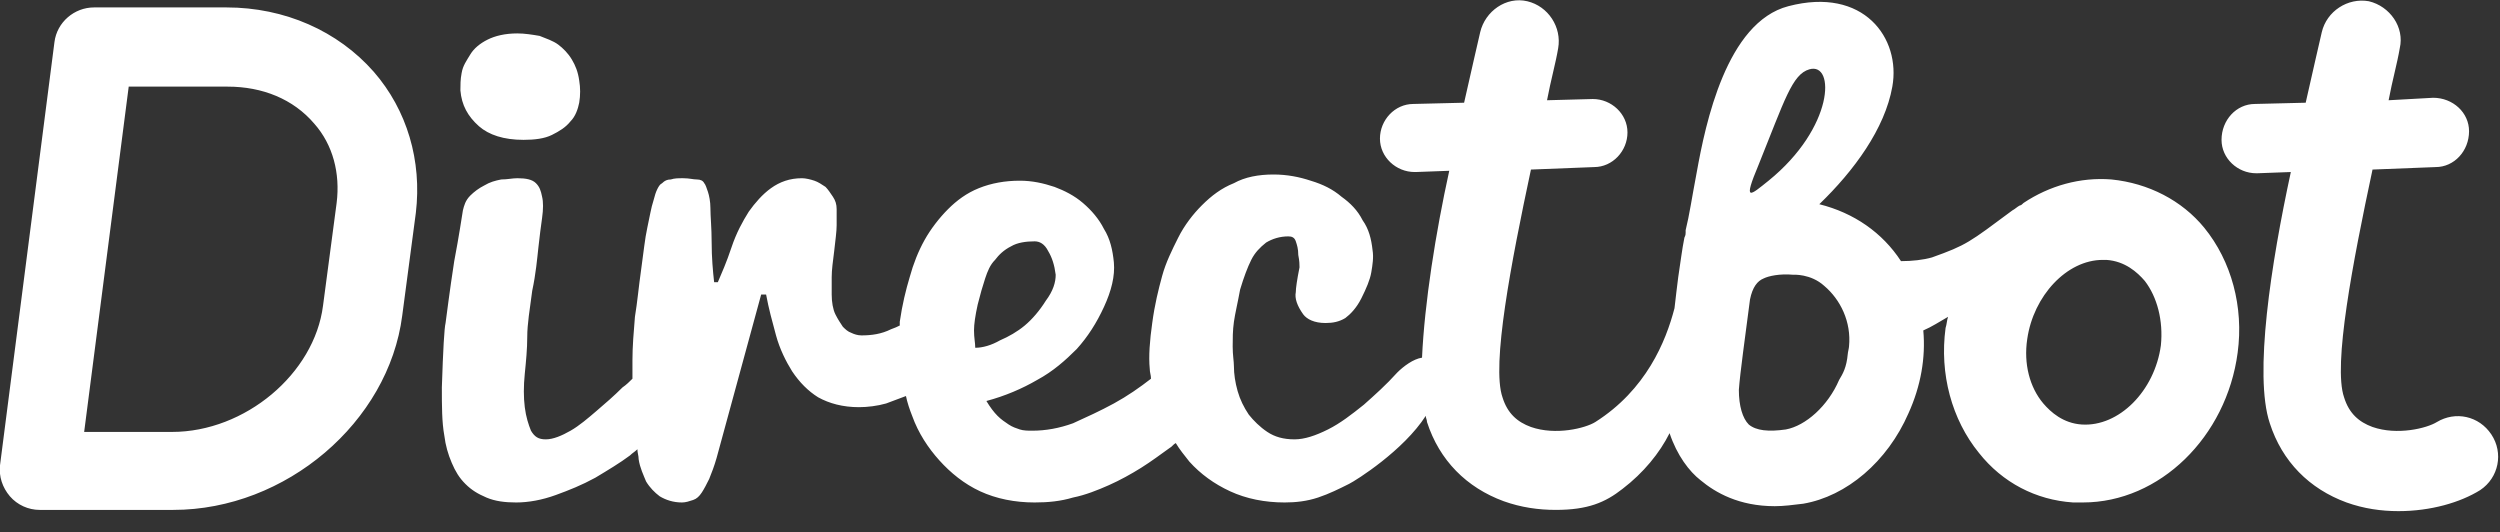 <?xml version="1.0" encoding="utf-8"?>
<!-- Generator: Adobe Illustrator 19.0.0, SVG Export Plug-In . SVG Version: 6.00 Build 0)  -->
<svg version="1.1" id="Layer_1" xmlns="http://www.w3.org/2000/svg" xmlns:xlink="http://www.w3.org/1999/xlink" x="0px" y="0px"
	 viewBox="0 0 202 43" style="enable-background:new 0 0 202 43;" xml:space="preserve">
<rect x="0" y="0" width="202" height="43" fill="#333333" stroke="none"/>
<style type="text/css">
	.st0{fill:#FFFFFF;}
</style>
<path id="XMLID_2_" class="st0" d="M18.3,0.6H7.6c-1.6,0-3,1.2-3.2,2.8L0,37.6c-0.1,0.9,0.2,1.8,0.8,2.5c0.6,0.7,1.5,1.1,2.4,1.1H14
	c9.1,0,17.4-7.1,18.5-15.7l1.1-8.3c0.5-4.2-0.7-8.3-3.4-11.4C27.3,2.5,23,0.6,18.3,0.6z M27.2,16.4l-1.1,8.3
	c-0.7,5.5-6.3,10.2-12.2,10.2H6.8L10.4,7h8c2.8,0,5.3,1,7,3C26.9,11.7,27.5,14,27.2,16.4z M38.7,10.2c0.8,0.7,2,1.1,3.6,1.1
	c0.9,0,1.7-0.1,2.3-0.4c0.6-0.3,1.1-0.6,1.5-1.1c0.4-0.4,0.6-1,0.7-1.5c0.1-0.6,0.1-1.2,0-1.8c-0.1-0.7-0.3-1.2-0.6-1.7
	c-0.3-0.5-0.7-0.9-1.1-1.2c-0.4-0.3-1-0.5-1.5-0.7c-0.6-0.1-1.2-0.2-1.8-0.2c-1,0-1.8,0.2-2.4,0.5c-0.6,0.3-1.1,0.7-1.4,1.2
	c-0.3,0.5-0.6,0.9-0.7,1.5c-0.1,0.5-0.1,1-0.1,1.4C37.3,8.5,37.8,9.4,38.7,10.2z M201.3,35.1c-1-1.5-2.9-1.9-4.4-1
	c-0.8,0.5-3.2,1.1-5.2,0.4c-1.1-0.4-1.9-1.1-2.3-2.4c-0.9-2.6,0.7-10.9,2.3-18.4l5.1-0.2c1.5,0,2.7-1.3,2.7-2.9
	c0-1.5-1.3-2.7-2.9-2.7L193,8.1c0.3-1.6,0.7-3,0.9-4.2c0.4-1.7-0.8-3.4-2.5-3.8c-1.7-0.3-3.4,0.8-3.8,2.5c-0.2,0.9-0.7,3-1.3,5.7
	l-4.1,0.1c-1.5,0-2.7,1.3-2.7,2.9c0,1.5,1.3,2.7,2.8,2.7c0,0,0.1,0,0.1,0l2.7-0.1c-1.6,7.4-3,16.4-1.7,20.3c1,3.1,3.2,5.3,6.2,6.4
	c1.4,0.5,2.8,0.7,4.2,0.7c2.6,0,5-0.7,6.6-1.7C201.9,38.6,202.3,36.6,201.3,35.1z M170.6,14.5c-2.5-0.2-5,0.5-7.1,1.9l0,0
	c-0.1,0.1-0.2,0.2-0.3,0.2c-0.2,0.1-0.4,0.3-0.6,0.4c-3.5,2.6-3.7,2.8-6.5,3.8c-0.7,0.2-1.6,0.3-2.5,0.3c-1.5-2.3-3.8-3.9-6.6-4.6
	c2.8-2.7,5.3-6.1,5.9-9.5c0.7-3.9-2.3-8.1-8.4-6.5c-5,1.3-6.7,9.5-7.4,13.4c-0.4,2.1-0.6,3.5-0.9,4.7c0,0.1,0,0.1,0,0.2
	c0,0.1,0,0.2-0.1,0.4c-0.2,1-0.3,1.9-0.5,3.2c-0.1,0.8-0.2,1.6-0.3,2.5c-0.7,2.7-2.3,6.6-6.4,9.2c-0.8,0.5-3.2,1.1-5.2,0.4
	c-1.1-0.4-1.9-1.1-2.3-2.4c-0.9-2.6,0.7-10.9,2.3-18.4l5.1-0.2c1.5,0,2.7-1.3,2.7-2.8c0-1.5-1.3-2.7-2.8-2.7L125,8.1
	c0.3-1.6,0.7-3,0.9-4.2c0.3-1.7-0.8-3.4-2.5-3.8c-1.7-0.4-3.4,0.8-3.8,2.5c-0.2,0.9-0.7,3-1.3,5.7l-4.1,0.1c-1.5,0-2.7,1.3-2.7,2.8
	c0,1.5,1.3,2.7,2.8,2.7c0,0,0.1,0,0.1,0l2.7-0.1c-1.1,5-2,10.7-2.2,15.1c-0.7,0.1-1.5,0.7-2,1.2c-0.9,1-1.8,1.8-2.7,2.6
	c-1,0.8-1.9,1.5-2.9,2c-1,0.5-1.9,0.8-2.7,0.8c-0.9,0-1.6-0.2-2.2-0.6c-0.6-0.4-1.1-0.9-1.5-1.4c-0.4-0.6-0.7-1.2-0.9-1.9
	c-0.2-0.7-0.3-1.4-0.3-2c0-0.4-0.1-0.9-0.1-1.6c0-0.6,0-1.3,0.1-2c0.1-0.7,0.3-1.5,0.5-2.6c0.3-1,0.6-1.8,0.9-2.4
	c0.3-0.6,0.7-1,1.2-1.4c0.5-0.3,1.1-0.5,1.8-0.5c0.3,0,0.5,0.1,0.6,0.4c0.1,0.3,0.2,0.6,0.2,1.1c0.1,0.5,0.1,0.8,0.1,1
	c-0.2,1-0.3,1.7-0.3,2c-0.1,0.5,0.1,1.1,0.6,1.8c0.3,0.4,0.9,0.7,1.8,0.7c0.6,0,1.1-0.1,1.6-0.4c0.4-0.3,0.9-0.8,1.3-1.6
	c0.4-0.8,0.7-1.5,0.8-2.1c0.1-0.6,0.2-1.2,0.1-1.8c-0.1-0.9-0.3-1.7-0.8-2.4c-0.4-0.8-1-1.4-1.7-1.9c-0.7-0.6-1.5-1-2.5-1.3
	c-0.9-0.3-1.9-0.5-3-0.5c-1.2,0-2.3,0.2-3.2,0.7c-1,0.4-1.8,1-2.6,1.8c-0.7,0.7-1.4,1.6-1.9,2.6c-0.5,1-1,2-1.3,3.1
	c-0.3,1.1-0.6,2.3-0.8,3.8c-0.2,1.4-0.3,2.7-0.2,3.7c0,0.3,0.1,0.5,0.1,0.8c-0.9,0.7-1.9,1.4-3,2c-1.1,0.6-2.2,1.1-3.3,1.6
	c-1.1,0.4-2.2,0.6-3.3,0.6c-0.3,0-0.7,0-1-0.1c-0.3-0.1-0.6-0.2-0.9-0.4c-0.3-0.2-0.6-0.4-0.9-0.7c-0.3-0.3-0.6-0.7-0.9-1.2
	c1.5-0.4,2.9-1,4.1-1.7c1.3-0.7,2.3-1.6,3.2-2.5c0.9-1,1.6-2.1,2.2-3.4c0.6-1.3,0.9-2.5,0.8-3.6c-0.1-1-0.3-1.9-0.8-2.7
	c-0.4-0.8-1-1.5-1.7-2.1c-0.7-0.6-1.5-1-2.3-1.3c-0.9-0.3-1.8-0.5-2.8-0.5c-1.2,0-2.3,0.2-3.3,0.6c-1,0.4-1.8,1-2.5,1.7
	c-0.7,0.7-1.4,1.6-1.9,2.5c-0.5,0.9-0.9,1.9-1.2,3c-0.3,1-0.6,2.2-0.8,3.6c0,0.1,0,0.2,0,0.3c-0.2,0.1-0.4,0.2-0.7,0.3
	c-0.8,0.4-1.6,0.5-2.4,0.5c-0.3,0-0.6-0.1-0.8-0.2c-0.3-0.1-0.5-0.3-0.7-0.5c-0.2-0.3-0.4-0.6-0.6-1c-0.2-0.4-0.3-1-0.3-1.6
	c0-0.4,0-0.8,0-1.4c0-0.6,0.1-1.3,0.2-2.1c0.1-0.9,0.2-1.6,0.2-2.1c0-0.5,0-1,0-1.3c0-0.4-0.1-0.7-0.3-1c-0.2-0.3-0.4-0.6-0.6-0.8
	c-0.3-0.2-0.6-0.4-0.9-0.5c-0.3-0.1-0.7-0.2-1-0.2c-1,0-1.8,0.3-2.5,0.8c-0.7,0.5-1.3,1.2-1.8,1.9c-0.5,0.8-1,1.7-1.4,2.9
	c-0.4,1.2-0.8,2.1-1.1,2.8h-0.3c-0.1-0.9-0.2-2-0.2-3.2c0-1.2-0.1-2.1-0.1-2.8c0-0.5-0.1-1-0.2-1.3c-0.1-0.3-0.2-0.6-0.3-0.7
	c-0.1-0.2-0.3-0.3-0.6-0.3c-0.3,0-0.6-0.1-1.1-0.1c-0.4,0-0.7,0-1,0.1c-0.3,0-0.5,0.1-0.7,0.3c-0.2,0.1-0.3,0.3-0.4,0.5
	c-0.1,0.2-0.2,0.5-0.3,0.9c-0.2,0.6-0.3,1.3-0.5,2.2c-0.2,0.9-0.3,2-0.5,3.4c-0.2,1.4-0.3,2.6-0.5,3.8c-0.1,1.2-0.2,2.4-0.2,3.5
	c0,0.5,0,1,0,1.5c-0.2,0.2-0.5,0.5-0.8,0.7c-0.7,0.7-1.4,1.3-2.1,1.9c-0.7,0.6-1.4,1.2-2.1,1.6c-0.7,0.4-1.4,0.7-2,0.7
	c-0.6,0-0.9-0.2-1.2-0.7c-0.2-0.5-0.4-1.1-0.5-1.9c-0.1-0.8-0.1-1.7,0-2.7c0.1-1,0.2-2,0.2-3c0-1,0.2-2.2,0.4-3.7
	c0.3-1.4,0.4-2.6,0.5-3.5c0.1-0.9,0.2-1.7,0.3-2.4c0.1-0.7,0.1-1.3,0-1.7c-0.1-0.5-0.2-0.8-0.5-1.1c-0.3-0.3-0.8-0.4-1.5-0.4
	c-0.4,0-0.8,0.1-1.3,0.1c-0.5,0.1-0.9,0.2-1.4,0.5c-0.4,0.2-0.8,0.5-1.1,0.8c-0.4,0.4-0.5,0.8-0.6,1.2c-0.1,0.6-0.3,2-0.7,4.1
	c-0.4,2.6-0.6,4.3-0.7,5c-0.1,0.4-0.2,2.1-0.3,5.2c0,1.5,0,2.8,0.2,3.9c0.1,0.8,0.3,1.5,0.6,2.2c0.3,0.7,0.6,1.2,1.1,1.7
	c0.5,0.5,1,0.8,1.7,1.1c0.7,0.3,1.5,0.4,2.4,0.4c1,0,2.1-0.2,3.2-0.6c1.1-0.4,2.1-0.8,3.2-1.4c1-0.6,2-1.2,2.8-1.8
	c0.2-0.2,0.4-0.3,0.6-0.5c0,0.3,0.1,0.5,0.1,0.8c0.1,0.7,0.4,1.3,0.6,1.8c0.3,0.5,0.7,0.9,1.1,1.2c0.5,0.3,1.1,0.5,1.8,0.5
	c0.3,0,0.6-0.1,0.9-0.2c0.3-0.1,0.5-0.3,0.7-0.6c0.2-0.3,0.4-0.7,0.6-1.1c0.2-0.5,0.4-1,0.6-1.7l3.6-13.2h0.4
	c0.2,1.1,0.5,2.2,0.8,3.3c0.3,1.1,0.8,2.1,1.3,2.9c0.6,0.9,1.3,1.6,2.1,2.1c0.9,0.5,2,0.8,3.3,0.8c0.7,0,1.5-0.1,2.2-0.3
	c0.5-0.2,1.1-0.4,1.6-0.6c0.1,0.5,0.3,1.1,0.5,1.6c0.5,1.4,1.3,2.6,2.2,3.6c0.9,1,2,1.9,3.3,2.5c1.3,0.6,2.8,0.9,4.4,0.9
	c1.1,0,2.1-0.1,3.1-0.4c1-0.2,2-0.6,2.9-1c0.9-0.4,1.8-0.9,2.6-1.4c0.8-0.5,1.6-1.1,2.3-1.6c0.2-0.1,0.3-0.3,0.5-0.4
	c0.3,0.5,0.7,1,1.1,1.5c0.9,1,2,1.8,3.3,2.4c1.3,0.6,2.8,0.9,4.4,0.9c0.9,0,1.8-0.1,2.7-0.4c0.9-0.3,1.7-0.7,2.5-1.1
	c0.6-0.3,4.4-2.7,6.2-5.5c0,0.2,0.1,0.3,0.1,0.5c1,3.1,3.2,5.3,6.2,6.4c1.4,0.5,2.8,0.7,4.2,0.7c2.6,0,4-0.6,5.4-1.7
	c1.7-1.3,3-2.9,3.8-4.5c0.6,1.8,1.6,3.1,2.5,3.8c1.2,1,3.1,2.1,6,2.1c0.7,0,1.5-0.1,2.3-0.2c3.5-0.6,6.8-3.4,8.5-7.3
	c1-2.2,1.4-4.5,1.2-6.7c0.7-0.3,1.3-0.7,2-1.1c-0.1,0.3-0.1,0.6-0.2,0.9c-0.5,3.7,0.5,7.4,2.7,10.1c1.9,2.4,4.6,3.8,7.6,4
	c0.3,0,0.5,0,0.8,0c6.2,0,11.6-5.3,12.5-12.1c0.5-3.7-0.5-7.4-2.7-10.1C176.3,16.2,173.6,14.8,170.6,14.5z M78.8,28.1
	c0-0.4-0.1-0.8-0.1-1.4c0-0.5,0.1-1.2,0.3-2.1c0.2-0.8,0.4-1.5,0.6-2.1c0.2-0.6,0.4-1.1,0.8-1.5c0.3-0.4,0.7-0.8,1.3-1.1
	c0.5-0.3,1.2-0.4,1.9-0.4c0.4,0,0.8,0.2,1.1,0.8c0.3,0.5,0.5,1.1,0.6,1.9c0,0.6-0.2,1.3-0.8,2.1c-0.5,0.8-1.1,1.5-1.7,2
	c-0.6,0.5-1.3,0.9-2,1.2C80.1,27.9,79.4,28.1,78.8,28.1z M142.1,13.3c2.1-5.2,2.7-7.3,4.1-7.7c2.1-0.6,2,4.7-3.3,9
	C141.4,15.8,140.8,16.4,142.1,13.3z M149.4,28c0,0.1-0.1,0.5-0.1,0.6c-0.1,1.1-0.4,1.6-0.7,2.1c-0.9,2.1-2.7,3.7-4.3,4
	c-1.4,0.2-2.4,0.1-3-0.4c-0.5-0.5-0.8-1.5-0.8-2.8c0.1-1.4,0.5-4.2,0.9-7.3c0.2-1,0.6-1.5,1.1-1.7c0.4-0.2,1.3-0.4,2.4-0.3l0,0
	c0,0,1.4-0.1,2.5,0.9C148.7,24.2,149.6,26,149.4,28z M174.6,27.9c-0.5,3.7-3.4,6.6-6.4,6.4c-1.5-0.1-2.5-1-3.1-1.7
	c-1.1-1.3-1.6-3.2-1.3-5.2c0.5-3.5,3.2-6.4,6.1-6.4c0.1,0,0.2,0,0.3,0c1.5,0.1,2.5,1,3.1,1.7C174.3,24,174.8,25.9,174.6,27.9z"/>
</svg>
